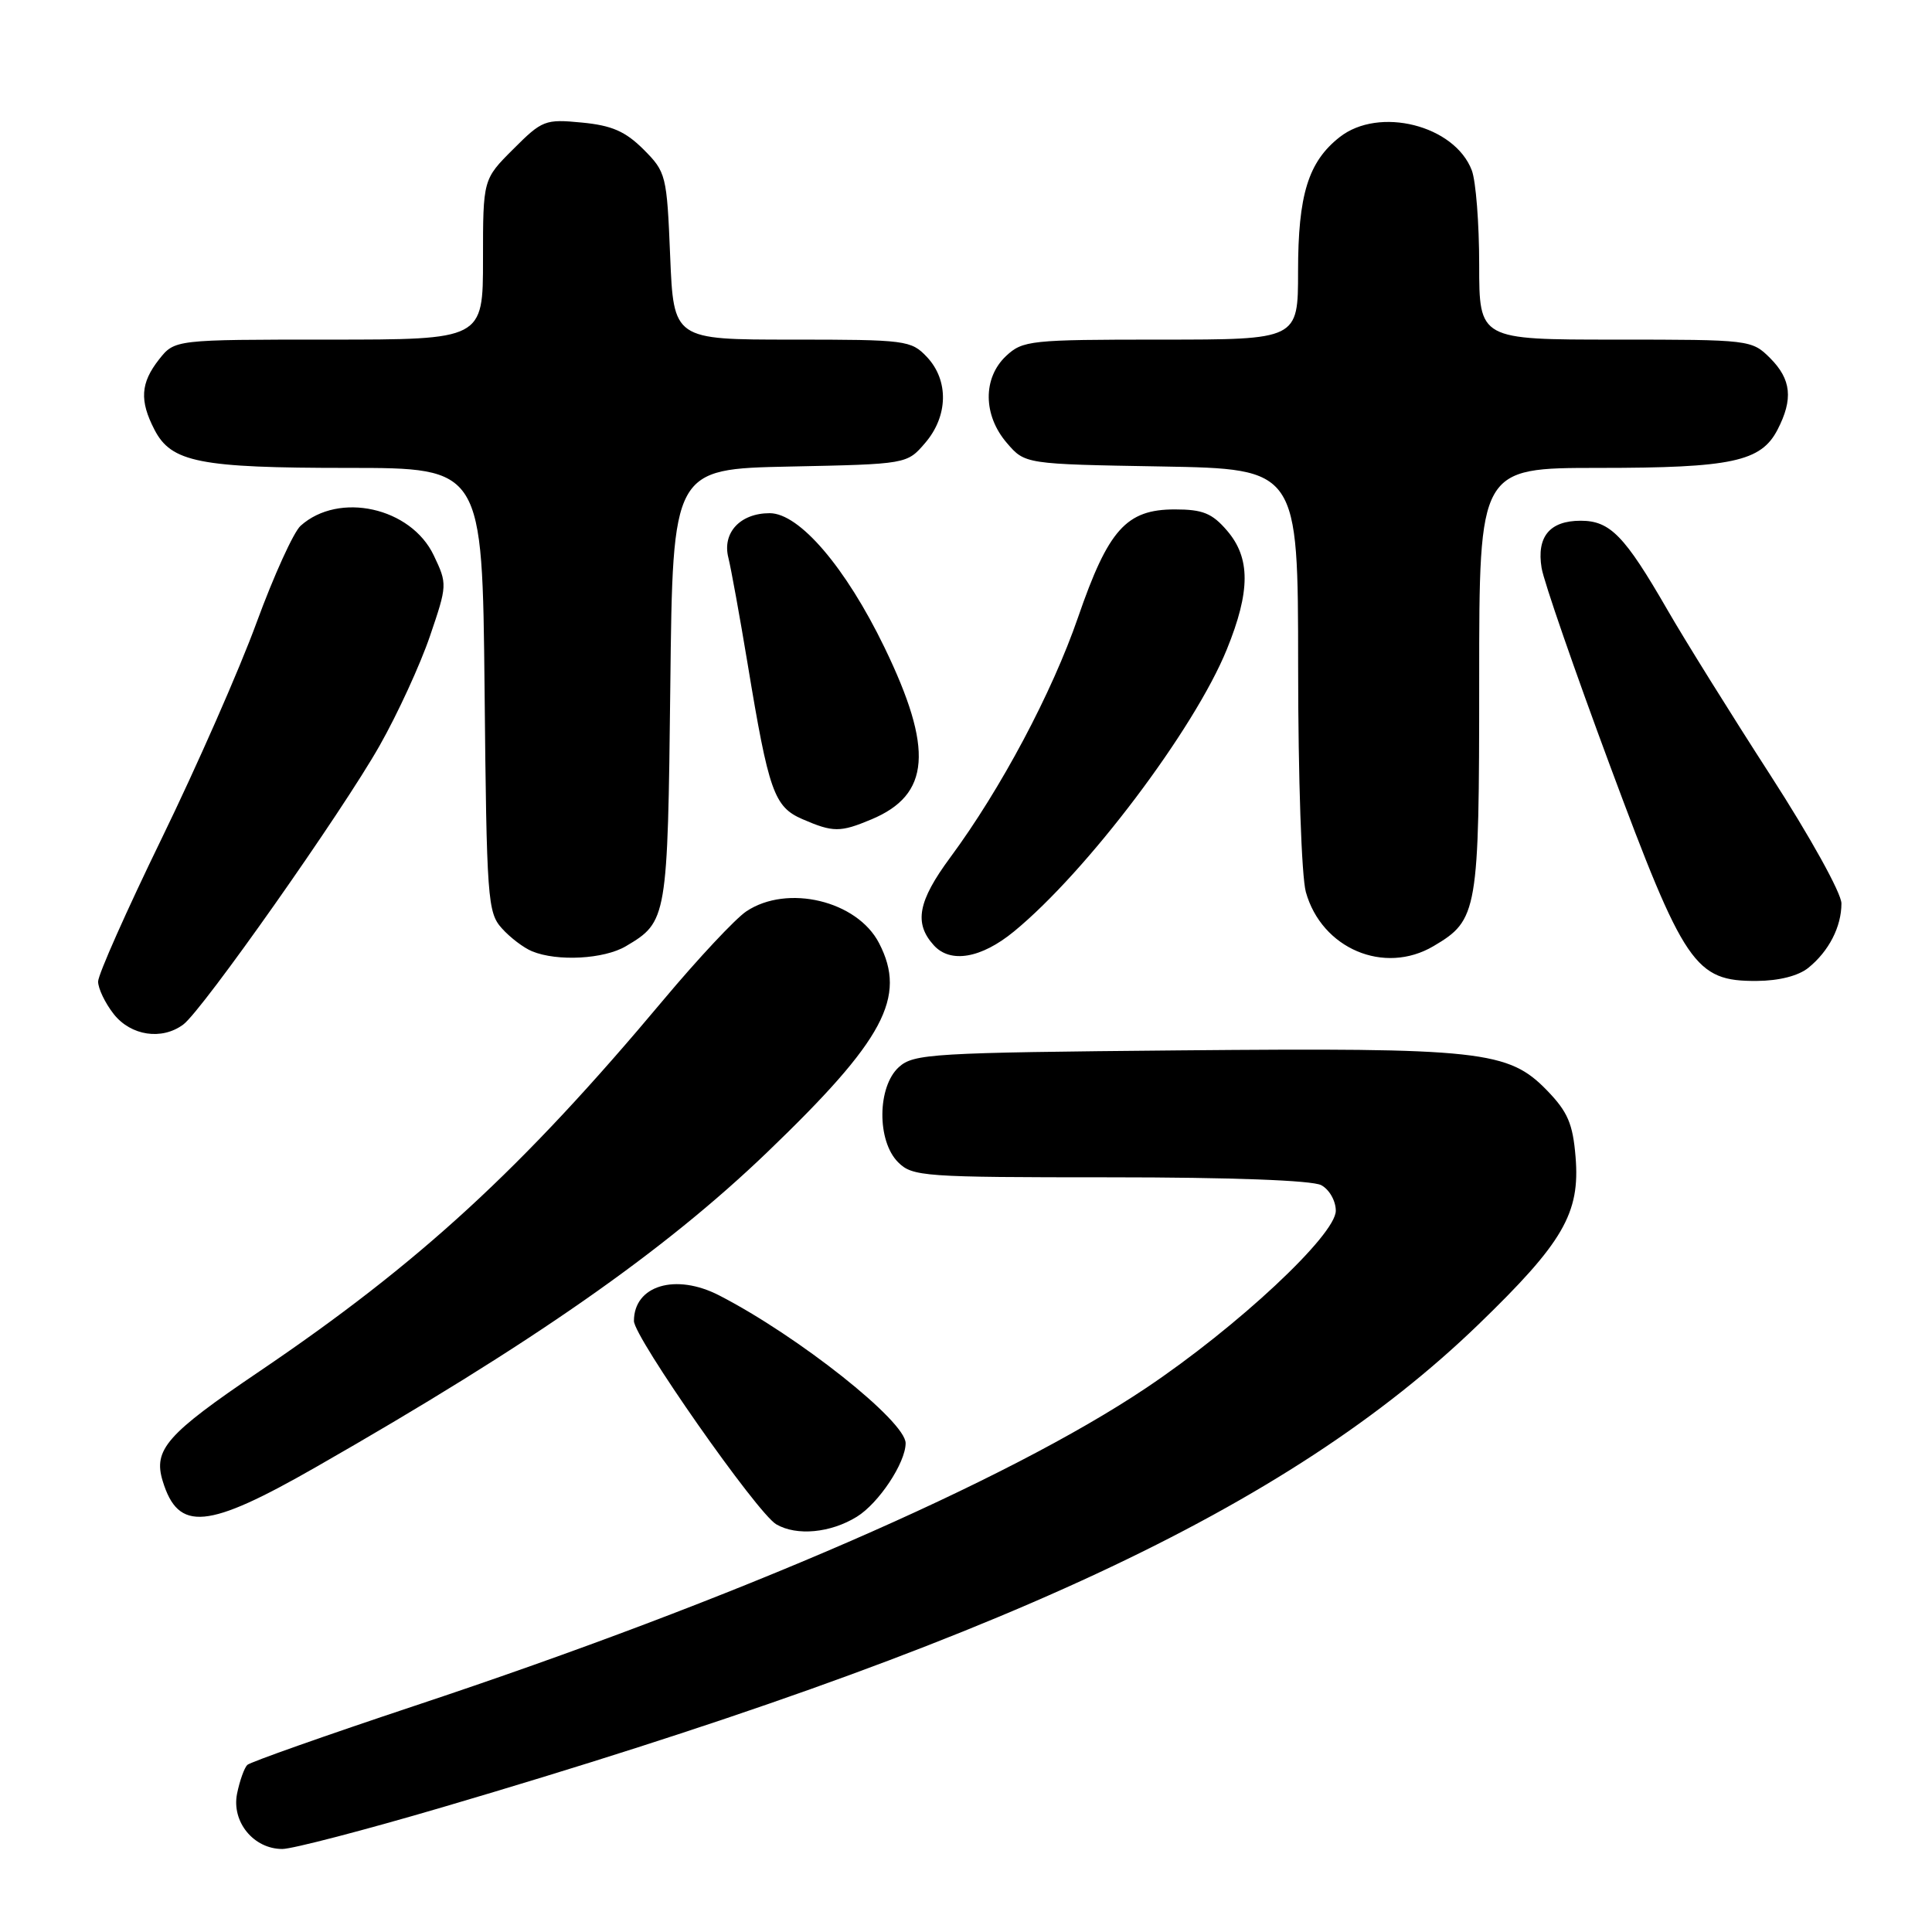 <?xml version="1.0" encoding="UTF-8" standalone="no"?>
<!DOCTYPE svg PUBLIC "-//W3C//DTD SVG 1.1//EN" "http://www.w3.org/Graphics/SVG/1.1/DTD/svg11.dtd" >
<svg xmlns="http://www.w3.org/2000/svg" xmlns:xlink="http://www.w3.org/1999/xlink" version="1.1" viewBox="0 0 256 256">
 <g >
 <path fill="currentColor"
d=" M 58.66 239.46 C 131.89 217.92 170.69 199.84 195.86 175.54 C 207.15 164.63 209.39 160.76 208.77 153.29 C 208.41 148.90 207.73 147.32 205.00 144.50 C 199.87 139.21 196.28 138.82 156.35 139.18 C 123.45 139.48 121.07 139.62 119.10 141.40 C 116.24 144.00 116.18 151.18 119.00 154.00 C 120.90 155.90 122.33 156.00 147.07 156.00 C 163.12 156.00 173.87 156.40 175.07 157.04 C 176.14 157.61 177.00 159.12 177.00 160.43 C 177.00 163.64 163.97 175.81 151.84 183.93 C 133.39 196.29 97.54 211.87 55.00 226.01 C 43.17 229.95 33.17 233.48 32.77 233.86 C 32.37 234.25 31.76 235.96 31.41 237.68 C 30.67 241.41 33.61 245.00 37.41 245.00 C 38.73 245.00 48.29 242.51 58.66 239.46 Z  M 113.53 200.98 C 116.44 199.19 120.00 193.82 120.00 191.23 C 120.00 188.32 105.78 177.04 95.30 171.65 C 89.52 168.67 84.00 170.33 84.00 175.04 C 84.00 177.18 100.32 200.50 102.86 201.98 C 105.55 203.55 110.05 203.13 113.53 200.98 Z  M 41.91 194.37 C 70.52 178.01 87.96 165.84 101.69 152.65 C 117.16 137.79 120.19 132.13 116.48 124.97 C 113.58 119.35 104.32 117.13 98.89 120.76 C 97.45 121.72 92.51 127.00 87.90 132.50 C 69.16 154.88 55.61 167.34 34.32 181.75 C 22.08 190.03 20.28 192.09 21.56 196.25 C 23.63 203.01 27.43 202.66 41.91 194.37 Z  M 24.29 135.75 C 26.83 133.86 45.36 107.54 50.29 98.82 C 52.69 94.59 55.69 88.05 56.97 84.29 C 59.27 77.54 59.28 77.38 57.48 73.60 C 54.46 67.23 44.91 65.11 39.83 69.67 C 38.91 70.49 36.29 76.25 34.01 82.46 C 31.74 88.68 26.07 101.55 21.44 111.07 C 16.80 120.60 13.00 129.14 13.00 130.06 C 13.00 130.98 13.93 132.92 15.07 134.37 C 17.34 137.25 21.45 137.87 24.29 135.75 Z  M 239.63 128.23 C 242.34 126.03 244.00 122.80 244.00 119.71 C 244.00 118.35 239.85 110.87 234.55 102.66 C 229.36 94.62 223.22 84.77 220.92 80.77 C 215.27 70.98 213.35 69.00 209.45 69.00 C 205.34 69.00 203.59 71.12 204.27 75.26 C 204.56 77.04 208.65 88.85 213.35 101.50 C 223.19 127.97 224.58 130.02 232.77 129.98 C 235.73 129.96 238.30 129.31 239.63 128.23 Z  M 82.93 125.38 C 88.41 122.14 88.47 121.77 88.82 90.82 C 89.14 62.14 89.14 62.14 104.66 61.82 C 120.18 61.50 120.18 61.50 122.59 58.69 C 125.64 55.14 125.74 50.41 122.83 47.31 C 120.73 45.09 120.07 45.00 104.95 45.00 C 89.26 45.00 89.26 45.00 88.80 33.94 C 88.36 23.19 88.26 22.80 85.27 19.80 C 82.86 17.40 81.07 16.62 77.10 16.24 C 72.24 15.77 71.84 15.92 68.01 19.76 C 64.00 23.76 64.00 23.76 64.00 34.38 C 64.00 45.00 64.00 45.00 43.57 45.00 C 23.15 45.00 23.15 45.00 21.07 47.63 C 18.62 50.75 18.47 53.08 20.47 56.94 C 22.70 61.26 26.44 62.00 46.11 62.00 C 63.91 62.00 63.91 62.00 64.21 91.40 C 64.48 119.16 64.61 120.92 66.50 123.01 C 67.60 124.24 69.40 125.60 70.50 126.05 C 73.85 127.43 80.04 127.09 82.93 125.38 Z  M 134.35 123.43 C 144.03 115.49 158.26 96.63 162.56 86.05 C 165.70 78.33 165.70 73.93 162.59 70.31 C 160.61 68.00 159.36 67.50 155.67 67.50 C 149.24 67.50 146.86 70.16 142.85 81.79 C 139.40 91.80 132.62 104.54 125.92 113.61 C 121.63 119.41 121.08 122.33 123.73 125.25 C 125.93 127.69 130.01 126.99 134.35 123.43 Z  M 189.96 125.36 C 195.82 121.90 196.00 120.85 196.00 90.10 C 196.00 62.00 196.00 62.00 211.85 62.00 C 229.47 62.00 233.34 61.17 235.53 56.94 C 237.63 52.88 237.36 50.27 234.55 47.45 C 232.12 45.03 231.87 45.00 214.05 45.00 C 196.00 45.00 196.00 45.00 196.00 35.07 C 196.00 29.60 195.56 23.98 195.02 22.57 C 192.75 16.59 182.72 14.07 177.51 18.17 C 173.35 21.44 172.00 25.81 172.00 35.97 C 172.00 45.00 172.00 45.00 153.81 45.00 C 136.52 45.00 135.52 45.11 133.31 47.17 C 130.21 50.09 130.25 55.02 133.41 58.69 C 135.82 61.50 135.82 61.50 153.91 61.81 C 172.00 62.13 172.00 62.13 172.01 88.31 C 172.01 103.09 172.46 116.11 173.03 118.19 C 175.12 125.70 183.42 129.23 189.96 125.36 Z  M 115.45 108.58 C 123.28 105.31 123.74 99.30 117.19 85.77 C 112.06 75.18 105.92 68.00 101.99 68.00 C 98.08 68.00 95.68 70.59 96.51 73.89 C 96.87 75.33 98.02 81.67 99.07 88.00 C 101.86 104.89 102.57 106.91 106.32 108.54 C 110.38 110.30 111.33 110.31 115.45 108.58 Z "/>
</g>
</svg>